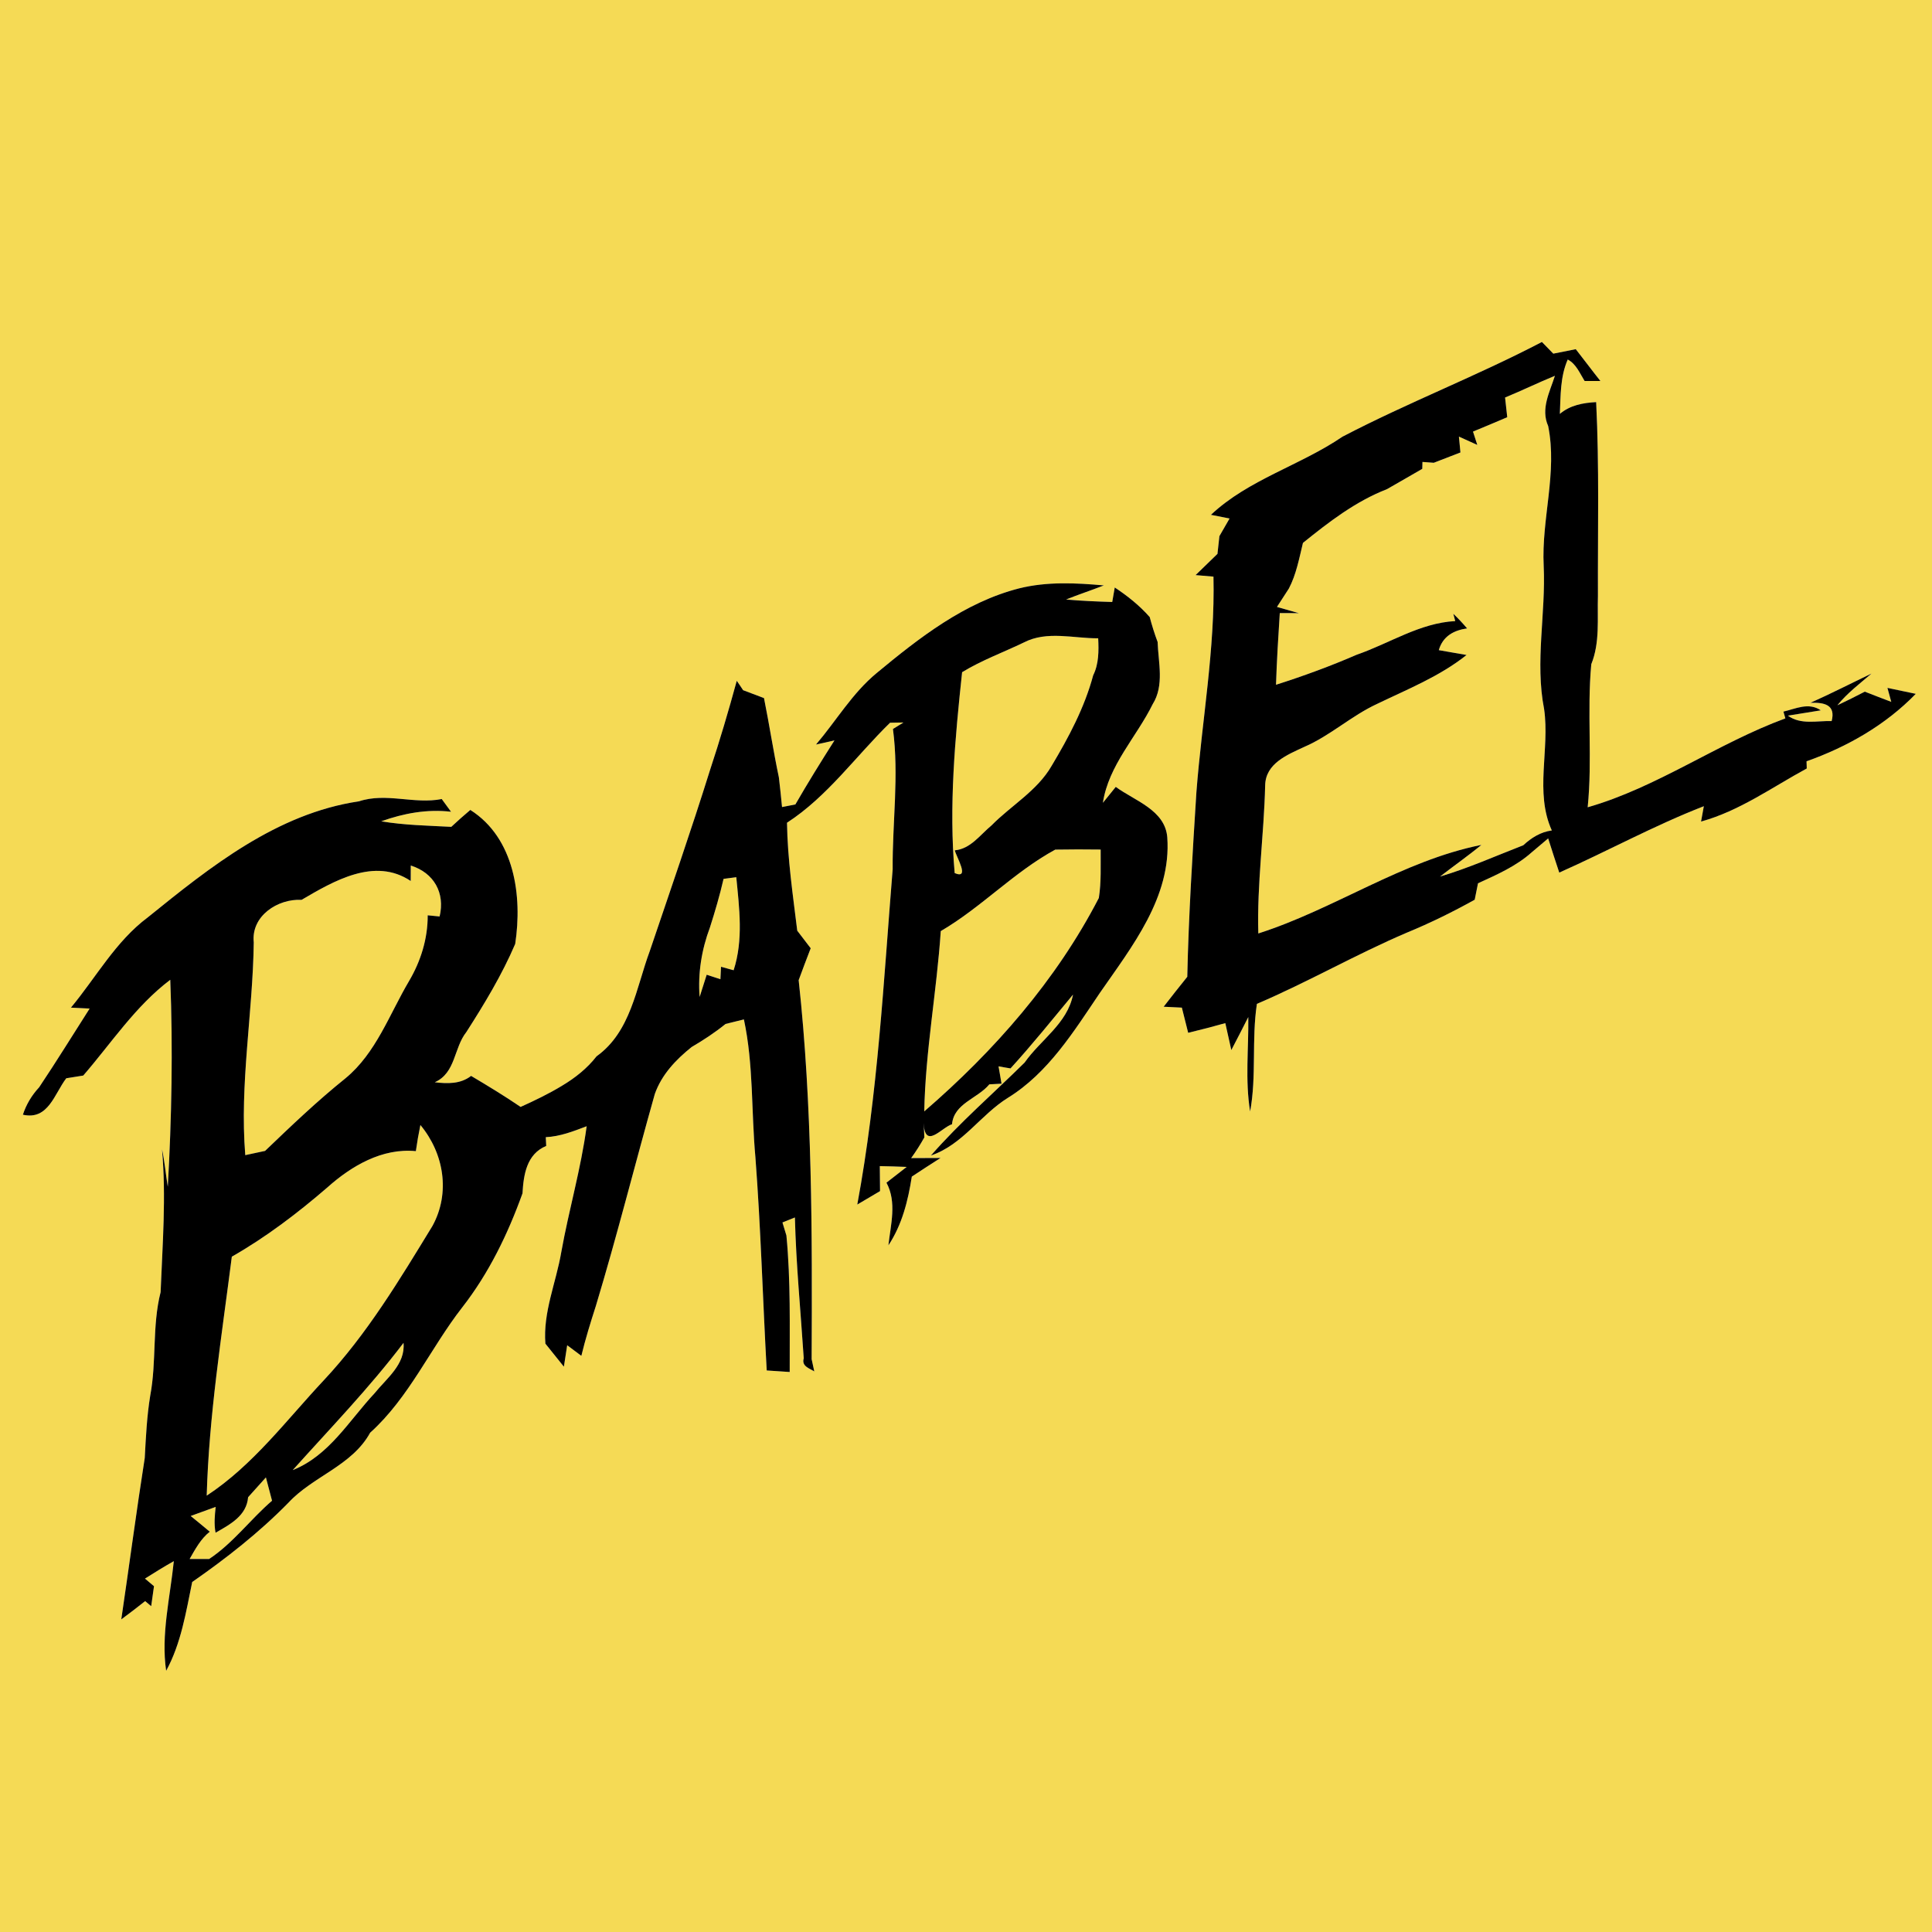 <?xml version="1.0" encoding="UTF-8"?>
<svg xmlns="http://www.w3.org/2000/svg" xmlns:xlink="http://www.w3.org/1999/xlink" width="128pt" height="128pt" viewBox="0 0 128 128" version="1.1">
<g id="surface1">
<path style=" stroke:none;fill-rule:nonzero;fill:rgb(96.078%,85.49%,33.333%);fill-opacity:1;" d="M 0 0 L 128 0 L 128 128 L 0 128 L 0 0 M 88.945 28.93 C 86.141 30.84 82.715 31.766 80.227 34.109 L 81.461 34.352 C 81.242 34.742 81.016 35.133 80.789 35.52 C 80.758 35.812 80.688 36.398 80.66 36.695 C 80.176 37.16 79.695 37.633 79.211 38.102 C 79.508 38.125 80.102 38.18 80.395 38.203 C 80.508 42.992 79.633 47.715 79.266 52.469 C 79.008 56.551 78.75 60.633 78.66 64.715 C 78.133 65.375 77.605 66.031 77.094 66.699 C 77.395 66.715 78 66.742 78.301 66.758 C 78.438 67.312 78.574 67.867 78.719 68.426 C 79.547 68.227 80.367 68.016 81.18 67.785 C 81.312 68.383 81.445 68.977 81.578 69.57 C 81.867 69.023 82.426 67.93 82.703 67.383 C 82.73 69.469 82.484 71.562 82.824 73.641 C 83.258 71.289 82.914 68.875 83.273 66.508 C 86.648 65.07 89.836 63.227 93.211 61.789 C 94.75 61.156 96.242 60.422 97.703 59.609 C 97.758 59.34 97.867 58.789 97.922 58.52 C 99.172 57.949 100.449 57.391 101.484 56.465 C 101.758 56.234 102.301 55.773 102.57 55.547 C 102.805 56.301 103.055 57.055 103.305 57.812 C 106.52 56.383 109.602 54.688 112.883 53.414 L 112.699 54.43 C 115.25 53.727 117.406 52.16 119.703 50.914 C 119.699 50.797 119.688 50.555 119.688 50.438 C 122.383 49.484 124.922 48.035 126.926 45.969 C 126.297 45.84 125.672 45.703 125.047 45.574 L 125.301 46.5 C 124.711 46.273 124.125 46.055 123.547 45.824 C 122.945 46.141 122.34 46.438 121.73 46.727 C 122.383 45.922 123.211 45.297 123.992 44.625 C 122.645 45.27 121.312 45.953 119.949 46.562 C 120.859 46.531 121.633 46.688 121.352 47.773 C 120.383 47.742 119.312 48.039 118.453 47.414 C 119 47.324 120.086 47.148 120.633 47.062 C 119.824 46.508 118.969 46.961 118.156 47.145 L 118.285 47.594 C 113.797 49.242 109.801 52.164 105.188 53.484 C 105.508 50.328 105.133 47.164 105.426 44.008 C 106.008 42.57 105.82 40.992 105.867 39.48 C 105.852 35.199 105.961 30.914 105.75 26.641 C 104.883 26.688 104.031 26.84 103.344 27.422 C 103.398 26.203 103.367 24.953 103.867 23.82 C 104.43 24.117 104.664 24.73 104.984 25.242 C 105.242 25.242 105.766 25.242 106.031 25.242 C 105.477 24.547 104.945 23.828 104.398 23.133 C 103.898 23.23 103.406 23.328 102.91 23.43 C 102.719 23.234 102.344 22.852 102.156 22.656 C 97.836 24.914 93.27 26.672 88.945 28.93 M 67.523 38.98 C 63.906 39.906 60.906 42.25 58.078 44.594 C 56.469 45.922 55.406 47.75 54.062 49.328 L 55.285 49.055 C 54.398 50.453 53.523 51.859 52.695 53.297 C 52.477 53.34 52.035 53.426 51.812 53.469 C 51.75 52.812 51.68 52.156 51.602 51.5 C 51.234 49.758 50.969 47.992 50.617 46.25 C 50.156 46.074 49.695 45.898 49.234 45.727 C 49.133 45.57 48.922 45.258 48.812 45.105 C 48.27 47.09 47.688 49.062 47.039 51.023 C 45.781 55.047 44.398 59.023 43.047 63.016 C 42.141 65.461 41.797 68.355 39.523 69.984 C 38.898 70.789 38.094 71.422 37.227 71.938 C 36.352 72.469 35.426 72.914 34.492 73.336 C 33.422 72.609 32.32 71.938 31.211 71.281 C 30.508 71.828 29.645 71.801 28.805 71.703 C 30.203 71.078 30.055 69.438 30.898 68.375 C 32.094 66.508 33.258 64.586 34.133 62.539 C 34.617 59.367 34.094 55.523 31.16 53.66 C 30.73 54.02 30.312 54.398 29.898 54.781 C 28.352 54.699 26.789 54.672 25.258 54.414 C 26.742 53.883 28.305 53.594 29.883 53.781 C 29.73 53.57 29.422 53.148 29.266 52.938 C 27.453 53.301 25.586 52.492 23.781 53.09 C 18.34 53.898 13.938 57.426 9.797 60.773 C 7.66 62.367 6.375 64.742 4.699 66.758 L 5.938 66.82 C 4.824 68.562 3.742 70.32 2.594 72.035 C 2.105 72.562 1.742 73.164 1.516 73.852 C 3.203 74.234 3.602 72.469 4.391 71.438 C 4.672 71.391 5.234 71.301 5.516 71.258 C 7.383 69.102 8.969 66.66 11.281 64.914 C 11.461 69.484 11.375 74.062 11.117 78.625 C 10.98 77.801 10.91 76.961 10.734 76.141 C 11.016 79.289 10.766 82.449 10.641 85.605 C 10.07 87.855 10.383 90.199 9.953 92.465 C 9.73 93.828 9.664 95.215 9.59 96.594 C 9.031 100.156 8.562 103.727 8.035 107.289 C 8.57 106.895 9.094 106.492 9.617 106.078 L 10.016 106.414 C 10.062 106.078 10.16 105.422 10.203 105.09 C 10.055 104.965 9.758 104.711 9.605 104.586 C 10.234 104.188 10.867 103.797 11.516 103.43 C 11.27 105.836 10.656 108.305 11.008 110.695 C 12 108.883 12.32 106.812 12.734 104.812 C 14.992 103.242 17.164 101.539 19.094 99.574 C 20.727 97.801 23.32 97.117 24.523 94.922 C 27.109 92.59 28.516 89.324 30.625 86.617 C 32.391 84.352 33.648 81.758 34.617 79.062 C 34.688 77.82 34.891 76.461 36.188 75.922 C 36.18 75.773 36.172 75.484 36.16 75.34 C 37.109 75.297 37.992 74.949 38.867 74.617 C 38.492 77.43 37.688 80.156 37.188 82.945 C 36.844 84.977 35.969 86.926 36.133 89.02 C 36.539 89.523 36.949 90.035 37.359 90.547 C 37.414 90.188 37.523 89.48 37.578 89.125 C 37.895 89.359 38.203 89.594 38.516 89.828 C 38.785 88.715 39.125 87.617 39.477 86.523 C 40.883 81.867 42.062 77.156 43.383 72.48 C 43.84 71.188 44.781 70.203 45.824 69.367 C 46.605 68.91 47.367 68.41 48.07 67.84 C 48.477 67.742 48.875 67.641 49.285 67.539 C 49.93 70.547 49.77 73.625 50.047 76.664 C 50.406 81.367 50.535 86.086 50.797 90.797 C 51.176 90.82 51.938 90.875 52.32 90.898 C 52.312 87.883 52.391 84.859 52.102 81.855 C 52.035 81.641 51.906 81.211 51.84 80.992 C 52.047 80.914 52.461 80.742 52.664 80.66 C 52.742 83.773 53.047 86.883 53.25 89.992 C 53.09 90.52 53.633 90.656 53.949 90.859 L 53.773 90.047 C 53.812 81.676 53.82 73.266 52.914 64.938 C 53.176 64.23 53.438 63.523 53.711 62.824 C 53.41 62.438 53.117 62.051 52.82 61.66 C 52.531 59.281 52.176 56.906 52.141 54.508 C 54.828 52.766 56.695 50.102 58.969 47.883 C 59.195 47.883 59.641 47.867 59.859 47.867 C 59.688 47.977 59.336 48.188 59.16 48.297 C 59.57 51.383 59.117 54.492 59.141 57.594 C 58.539 65.008 58.16 72.469 56.797 79.805 C 57.176 79.578 57.93 79.141 58.305 78.914 C 58.301 78.359 58.297 77.812 58.289 77.258 C 58.883 77.27 59.477 77.285 60.07 77.312 C 59.734 77.57 59.062 78.094 58.73 78.355 C 59.43 79.656 59.008 81.133 58.859 82.508 C 59.766 81.145 60.16 79.547 60.41 77.953 C 61.039 77.535 61.676 77.125 62.312 76.719 C 61.824 76.719 60.852 76.727 60.367 76.727 C 60.688 76.285 60.977 75.824 61.242 75.352 C 61.23 75.117 61.203 74.641 61.195 74.406 C 61.273 76.195 62.395 74.688 63.074 74.484 C 63.203 73.094 64.766 72.789 65.547 71.84 C 65.75 71.828 66.156 71.805 66.355 71.797 C 66.305 71.508 66.203 70.938 66.156 70.648 C 66.355 70.688 66.75 70.75 66.949 70.785 C 68.391 69.203 69.727 67.539 71.09 65.895 C 70.719 67.812 68.938 68.891 67.883 70.398 C 65.812 72.445 63.602 74.355 61.676 76.555 C 63.77 75.852 64.961 73.859 66.781 72.73 C 69.453 71.078 71.141 68.34 72.859 65.797 C 74.984 62.727 77.617 59.438 77.336 55.48 C 77.195 53.664 75.176 53.055 73.922 52.133 C 73.703 52.398 73.281 52.926 73.07 53.188 C 73.449 50.695 75.289 48.844 76.367 46.656 C 77.148 45.414 76.742 43.895 76.695 42.531 C 76.492 41.992 76.32 41.438 76.172 40.883 C 75.5 40.117 74.699 39.48 73.855 38.922 C 73.812 39.16 73.73 39.641 73.688 39.883 C 72.672 39.852 71.648 39.812 70.633 39.719 C 71.461 39.383 72.312 39.109 73.133 38.785 C 71.27 38.617 69.367 38.523 67.523 38.98 Z M 67.523 38.98 "/>
<path style=" stroke:none;fill-rule:nonzero;fill:rgb(96.078%,85.49%,33.333%);fill-opacity:1;" d="M 99.715 26.336 C 100.824 25.883 101.906 25.352 103.016 24.898 C 102.672 25.984 102.062 27.086 102.57 28.227 C 103.195 31.312 102.117 34.383 102.273 37.484 C 102.422 40.656 101.688 43.84 102.301 46.977 C 102.688 49.648 101.664 52.492 102.812 55.02 C 102.07 55.117 101.453 55.508 100.922 56 C 99.09 56.711 97.289 57.516 95.406 58.074 C 96.312 57.367 97.258 56.711 98.145 55.977 C 92.891 57.031 88.426 60.227 83.367 61.844 C 83.273 58.57 83.742 55.312 83.82 52.039 C 83.844 50.578 85.285 50.008 86.41 49.484 C 88.133 48.742 89.531 47.422 91.242 46.633 C 93.266 45.656 95.383 44.812 97.164 43.395 C 96.703 43.312 95.785 43.156 95.324 43.074 C 95.59 42.148 96.32 41.758 97.199 41.633 C 96.914 41.297 96.609 40.969 96.285 40.664 C 96.32 40.789 96.383 41.031 96.414 41.148 C 94.07 41.27 92.062 42.625 89.891 43.375 C 88.145 44.133 86.355 44.789 84.539 45.367 C 84.59 43.781 84.688 42.195 84.789 40.617 C 85.105 40.617 85.734 40.617 86.051 40.625 C 85.688 40.52 84.965 40.312 84.602 40.211 C 84.801 39.906 85.188 39.301 85.391 38.992 C 85.883 38.055 86.074 36.992 86.324 35.969 C 88.047 34.578 89.812 33.215 91.895 32.406 C 92.676 31.965 93.449 31.508 94.23 31.062 L 94.242 30.605 C 94.43 30.617 94.801 30.645 94.992 30.66 C 95.574 30.43 96.164 30.203 96.758 29.977 C 96.73 29.715 96.68 29.188 96.656 28.926 C 96.961 29.062 97.57 29.34 97.875 29.477 C 97.801 29.258 97.66 28.812 97.59 28.594 C 98.352 28.285 99.102 27.961 99.859 27.641 C 99.824 27.312 99.75 26.66 99.715 26.336 Z M 99.715 26.336 "/>
<path style=" stroke:none;fill-rule:nonzero;fill:rgb(96.078%,85.49%,33.333%);fill-opacity:1;" d="M 67.84 42.562 C 69.367 41.773 71.133 42.301 72.758 42.289 C 72.797 43.117 72.805 43.98 72.426 44.742 C 71.852 46.883 70.805 48.844 69.676 50.734 C 68.719 52.395 67 53.355 65.688 54.688 C 64.938 55.305 64.305 56.242 63.258 56.336 C 63.352 56.766 64.297 58.289 63.25 57.844 C 62.859 53.438 63.27 48.945 63.742 44.535 C 65.039 43.742 66.477 43.219 67.84 42.562 Z M 67.84 42.562 "/>
<path style=" stroke:none;fill-rule:nonzero;fill:rgb(96.078%,85.49%,33.333%);fill-opacity:1;" d="M 62.328 61.688 C 65.02 60.117 67.172 57.781 69.914 56.289 C 70.914 56.273 71.914 56.27 72.922 56.285 C 72.914 57.355 72.969 58.43 72.801 59.492 C 69.98 64.949 65.867 69.633 61.234 73.633 C 61.312 69.625 62.062 65.68 62.328 61.688 Z M 62.328 61.688 "/>
<path style=" stroke:none;fill-rule:nonzero;fill:rgb(96.078%,85.49%,33.333%);fill-opacity:1;" d="M 19.98 59.617 C 22.117 58.367 24.82 56.77 27.211 58.367 C 27.211 58.117 27.215 57.605 27.215 57.344 C 28.75 57.824 29.5 59.164 29.125 60.719 C 28.926 60.699 28.531 60.66 28.336 60.641 C 28.344 62.188 27.875 63.688 27.094 65.008 C 25.797 67.203 24.914 69.77 22.891 71.438 C 21.023 72.938 19.289 74.594 17.562 76.25 C 17.23 76.32 16.574 76.461 16.25 76.531 C 15.867 71.812 16.75 67.145 16.812 62.438 C 16.625 60.688 18.395 59.535 19.98 59.617 Z M 19.98 59.617 "/>
<path style=" stroke:none;fill-rule:nonzero;fill:rgb(96.078%,85.49%,33.333%);fill-opacity:1;" d="M 47.938 58.227 C 48.145 58.195 48.57 58.141 48.781 58.117 C 48.98 60.18 49.258 62.258 48.605 64.281 C 48.395 64.227 47.98 64.109 47.77 64.051 L 47.73 64.875 C 47.5 64.801 47.047 64.648 46.82 64.578 C 46.699 64.945 46.465 65.68 46.352 66.051 C 46.23 64.477 46.484 62.914 47.035 61.445 C 47.375 60.383 47.688 59.312 47.938 58.227 Z M 47.938 58.227 "/>
<path style=" stroke:none;fill-rule:nonzero;fill:rgb(96.078%,85.49%,33.333%);fill-opacity:1;" d="M 27.551 76.266 C 27.633 75.688 27.734 75.105 27.852 74.535 C 29.414 76.41 29.852 79.039 28.648 81.227 C 26.477 84.781 24.312 88.395 21.449 91.449 C 18.969 94.094 16.766 97.074 13.695 99.09 C 13.844 93.789 14.688 88.52 15.359 83.258 C 17.633 81.961 19.715 80.375 21.688 78.672 C 23.285 77.242 25.328 76.047 27.551 76.266 Z M 27.551 76.266 "/>
<path style=" stroke:none;fill-rule:nonzero;fill:rgb(96.078%,85.49%,33.333%);fill-opacity:1;" d="M 19.395 97.398 C 21.883 94.625 24.477 91.945 26.734 88.969 C 26.867 90.395 25.617 91.312 24.812 92.312 C 23.125 94.117 21.805 96.438 19.395 97.398 Z M 19.395 97.398 "/>
<path style=" stroke:none;fill-rule:nonzero;fill:rgb(96.078%,85.49%,33.333%);fill-opacity:1;" d="M 16.438 99.195 C 16.828 98.758 17.219 98.32 17.617 97.883 C 17.715 98.27 17.922 99.039 18.023 99.426 C 16.59 100.66 15.438 102.242 13.852 103.289 C 13.531 103.289 12.891 103.289 12.562 103.289 C 12.938 102.633 13.301 101.953 13.898 101.48 C 13.48 101.133 13.062 100.781 12.633 100.438 C 13.051 100.285 13.875 99.984 14.289 99.836 C 14.227 100.398 14.172 100.977 14.281 101.547 C 15.25 100.992 16.336 100.426 16.438 99.195 Z M 16.438 99.195 "/>
<path style=" stroke:none;fill-rule:nonzero;fill:rgb(0%,0%,0%);fill-opacity:1;" d="M 88.945 28.93 C 93.27 26.672 97.836 24.914 102.156 22.656 C 102.344 22.852 102.719 23.234 102.91 23.43 C 103.406 23.328 103.898 23.23 104.398 23.133 C 104.945 23.828 105.477 24.547 106.031 25.242 C 105.766 25.242 105.242 25.242 104.984 25.242 C 104.664 24.73 104.43 24.117 103.867 23.82 C 103.367 24.953 103.398 26.203 103.344 27.422 C 104.031 26.84 104.883 26.688 105.75 26.641 C 105.961 30.914 105.852 35.199 105.867 39.48 C 105.82 40.992 106.008 42.57 105.426 44.008 C 105.133 47.164 105.508 50.328 105.188 53.484 C 109.801 52.164 113.797 49.242 118.285 47.594 L 118.156 47.145 C 118.969 46.961 119.824 46.508 120.633 47.062 C 120.086 47.148 119 47.324 118.453 47.414 C 119.312 48.039 120.383 47.742 121.352 47.773 C 121.633 46.688 120.859 46.531 119.949 46.562 C 121.312 45.953 122.645 45.27 123.992 44.625 C 123.211 45.297 122.383 45.922 121.73 46.727 C 122.34 46.438 122.945 46.141 123.547 45.824 C 124.125 46.055 124.711 46.273 125.301 46.5 L 125.047 45.574 C 125.672 45.703 126.297 45.84 126.926 45.969 C 124.922 48.035 122.383 49.484 119.688 50.438 C 119.688 50.555 119.699 50.797 119.703 50.914 C 117.406 52.16 115.25 53.727 112.699 54.43 L 112.883 53.414 C 109.602 54.688 106.52 56.383 103.305 57.812 C 103.055 57.055 102.805 56.301 102.57 55.547 C 102.301 55.773 101.758 56.234 101.484 56.465 C 100.449 57.391 99.172 57.949 97.922 58.52 C 97.867 58.789 97.758 59.34 97.703 59.609 C 96.242 60.422 94.75 61.156 93.211 61.789 C 89.836 63.227 86.648 65.07 83.273 66.508 C 82.914 68.875 83.258 71.289 82.824 73.641 C 82.484 71.562 82.73 69.469 82.703 67.383 C 82.426 67.93 81.867 69.023 81.578 69.57 C 81.445 68.977 81.312 68.383 81.18 67.785 C 80.367 68.016 79.547 68.227 78.719 68.426 C 78.574 67.867 78.438 67.312 78.301 66.758 C 78 66.742 77.395 66.715 77.094 66.699 C 77.605 66.031 78.133 65.375 78.66 64.715 C 78.75 60.633 79.008 56.551 79.266 52.469 C 79.633 47.715 80.508 42.992 80.395 38.203 C 80.102 38.18 79.508 38.125 79.211 38.102 C 79.695 37.633 80.176 37.16 80.66 36.695 C 80.688 36.398 80.758 35.812 80.789 35.52 C 81.016 35.133 81.242 34.742 81.461 34.352 L 80.227 34.109 C 82.715 31.766 86.141 30.84 88.945 28.93 M 99.715 26.336 C 99.75 26.66 99.824 27.312 99.859 27.641 C 99.102 27.961 98.352 28.285 97.59 28.594 C 97.66 28.812 97.801 29.258 97.875 29.477 C 97.57 29.34 96.961 29.062 96.656 28.926 C 96.68 29.188 96.73 29.715 96.758 29.977 C 96.164 30.203 95.574 30.43 94.992 30.66 C 94.801 30.645 94.43 30.617 94.242 30.605 L 94.23 31.062 C 93.449 31.508 92.676 31.965 91.895 32.406 C 89.812 33.215 88.047 34.578 86.324 35.969 C 86.074 36.992 85.883 38.055 85.391 38.992 C 85.188 39.301 84.801 39.906 84.602 40.211 C 84.965 40.312 85.688 40.52 86.051 40.625 C 85.734 40.617 85.105 40.617 84.789 40.617 C 84.688 42.195 84.59 43.781 84.539 45.367 C 86.355 44.789 88.145 44.133 89.891 43.375 C 92.062 42.625 94.07 41.27 96.414 41.148 C 96.383 41.031 96.32 40.789 96.285 40.664 C 96.609 40.969 96.914 41.297 97.199 41.633 C 96.32 41.758 95.59 42.148 95.324 43.074 C 95.785 43.156 96.703 43.312 97.164 43.395 C 95.383 44.812 93.266 45.656 91.242 46.633 C 89.531 47.422 88.133 48.742 86.41 49.484 C 85.285 50.008 83.844 50.578 83.82 52.039 C 83.742 55.312 83.273 58.57 83.367 61.844 C 88.426 60.227 92.891 57.031 98.145 55.977 C 97.258 56.711 96.312 57.367 95.406 58.074 C 97.289 57.516 99.09 56.711 100.922 56 C 101.453 55.508 102.07 55.117 102.812 55.02 C 101.664 52.492 102.688 49.648 102.301 46.977 C 101.688 43.84 102.422 40.656 102.273 37.484 C 102.117 34.383 103.195 31.312 102.57 28.227 C 102.062 27.086 102.672 25.984 103.016 24.898 C 101.906 25.352 100.824 25.883 99.715 26.336 Z M 99.715 26.336 "/>
<path style=" stroke:none;fill-rule:nonzero;fill:rgb(0%,0%,0%);fill-opacity:1;" d="M 67.523 38.98 C 69.367 38.523 71.27 38.617 73.133 38.785 C 72.312 39.109 71.461 39.383 70.633 39.719 C 71.648 39.812 72.672 39.852 73.688 39.883 C 73.73 39.641 73.812 39.16 73.855 38.922 C 74.699 39.48 75.5 40.117 76.172 40.883 C 76.32 41.438 76.492 41.992 76.695 42.531 C 76.742 43.895 77.148 45.414 76.367 46.656 C 75.289 48.844 73.449 50.695 73.07 53.188 C 73.281 52.926 73.703 52.398 73.922 52.133 C 75.176 53.055 77.195 53.664 77.336 55.48 C 77.617 59.438 74.984 62.727 72.859 65.797 C 71.141 68.34 69.453 71.078 66.781 72.73 C 64.961 73.859 63.77 75.852 61.676 76.555 C 63.602 74.355 65.812 72.445 67.883 70.398 C 68.938 68.891 70.719 67.812 71.09 65.895 C 69.727 67.539 68.391 69.203 66.949 70.785 C 66.75 70.75 66.355 70.688 66.156 70.648 C 66.203 70.938 66.305 71.508 66.355 71.797 C 66.156 71.805 65.75 71.828 65.547 71.84 C 64.766 72.789 63.203 73.094 63.074 74.484 C 62.395 74.688 61.273 76.195 61.195 74.406 C 61.203 74.641 61.23 75.117 61.242 75.352 C 60.977 75.824 60.688 76.285 60.367 76.727 C 60.852 76.727 61.824 76.719 62.312 76.719 C 61.676 77.125 61.039 77.535 60.41 77.953 C 60.16 79.547 59.766 81.145 58.859 82.508 C 59.008 81.133 59.43 79.656 58.73 78.355 C 59.062 78.094 59.734 77.57 60.07 77.312 C 59.477 77.285 58.883 77.27 58.289 77.258 C 58.297 77.812 58.301 78.359 58.305 78.914 C 57.93 79.141 57.176 79.578 56.797 79.805 C 58.16 72.469 58.539 65.008 59.141 57.594 C 59.117 54.492 59.57 51.383 59.16 48.297 C 59.336 48.188 59.688 47.977 59.859 47.867 C 59.641 47.867 59.195 47.883 58.969 47.883 C 56.695 50.102 54.828 52.766 52.141 54.508 C 52.176 56.906 52.531 59.281 52.82 61.66 C 53.117 62.051 53.41 62.438 53.711 62.824 C 53.438 63.523 53.176 64.23 52.914 64.938 C 53.82 73.266 53.812 81.676 53.773 90.047 L 53.949 90.859 C 53.633 90.656 53.09 90.52 53.25 89.992 C 53.047 86.883 52.742 83.773 52.664 80.66 C 52.461 80.742 52.047 80.914 51.84 80.992 C 51.906 81.211 52.035 81.641 52.102 81.855 C 52.391 84.859 52.312 87.883 52.32 90.898 C 51.938 90.875 51.176 90.82 50.797 90.797 C 50.535 86.086 50.406 81.367 50.047 76.664 C 49.77 73.625 49.93 70.547 49.285 67.539 C 48.875 67.641 48.477 67.742 48.07 67.84 C 47.367 68.41 46.605 68.91 45.824 69.367 C 44.781 70.203 43.84 71.188 43.383 72.48 C 42.062 77.156 40.883 81.867 39.477 86.523 C 39.125 87.617 38.785 88.715 38.516 89.828 C 38.203 89.594 37.895 89.359 37.578 89.125 C 37.523 89.48 37.414 90.188 37.359 90.547 C 36.949 90.035 36.539 89.523 36.133 89.02 C 35.969 86.926 36.844 84.977 37.188 82.945 C 37.688 80.156 38.492 77.43 38.867 74.617 C 37.992 74.949 37.109 75.297 36.16 75.34 C 36.172 75.484 36.18 75.773 36.188 75.922 C 34.891 76.461 34.688 77.82 34.617 79.062 C 33.648 81.758 32.391 84.352 30.625 86.617 C 28.516 89.324 27.109 92.59 24.523 94.922 C 23.32 97.117 20.727 97.801 19.094 99.574 C 17.164 101.539 14.992 103.242 12.734 104.812 C 12.32 106.812 12 108.883 11.008 110.695 C 10.656 108.305 11.27 105.836 11.516 103.43 C 10.867 103.797 10.234 104.188 9.605 104.586 C 9.758 104.711 10.055 104.965 10.203 105.09 C 10.16 105.422 10.062 106.078 10.016 106.414 L 9.617 106.078 C 9.094 106.492 8.57 106.895 8.035 107.289 C 8.562 103.727 9.031 100.156 9.59 96.594 C 9.664 95.215 9.73 93.828 9.953 92.465 C 10.383 90.199 10.07 87.855 10.641 85.605 C 10.766 82.449 11.016 79.289 10.734 76.141 C 10.91 76.961 10.98 77.801 11.117 78.625 C 11.375 74.062 11.461 69.484 11.281 64.914 C 8.969 66.66 7.383 69.102 5.516 71.258 C 5.234 71.301 4.672 71.391 4.391 71.438 C 3.602 72.469 3.203 74.234 1.516 73.852 C 1.742 73.164 2.105 72.562 2.594 72.035 C 3.742 70.32 4.824 68.562 5.938 66.82 L 4.699 66.758 C 6.375 64.742 7.66 62.367 9.797 60.773 C 13.938 57.426 18.34 53.898 23.781 53.09 C 25.586 52.492 27.453 53.301 29.266 52.938 C 29.422 53.148 29.73 53.57 29.883 53.781 C 28.305 53.594 26.742 53.883 25.258 54.414 C 26.789 54.672 28.352 54.699 29.898 54.781 C 30.312 54.398 30.73 54.02 31.16 53.66 C 34.094 55.523 34.617 59.367 34.133 62.539 C 33.258 64.586 32.094 66.508 30.898 68.375 C 30.055 69.438 30.203 71.078 28.805 71.703 C 29.645 71.801 30.508 71.828 31.211 71.281 C 32.32 71.938 33.422 72.609 34.492 73.336 C 35.426 72.914 36.352 72.469 37.227 71.938 C 38.094 71.422 38.898 70.789 39.523 69.984 C 41.797 68.355 42.141 65.461 43.047 63.016 C 44.398 59.023 45.781 55.047 47.039 51.023 C 47.688 49.062 48.27 47.09 48.812 45.105 C 48.922 45.258 49.133 45.57 49.234 45.727 C 49.695 45.898 50.156 46.074 50.617 46.25 C 50.969 47.992 51.234 49.758 51.602 51.5 C 51.68 52.156 51.75 52.812 51.812 53.469 C 52.035 53.426 52.477 53.34 52.695 53.297 C 53.523 51.859 54.398 50.453 55.285 49.055 L 54.062 49.328 C 55.406 47.75 56.469 45.922 58.078 44.594 C 60.906 42.25 63.906 39.906 67.523 38.98 M 67.84 42.562 C 66.477 43.219 65.039 43.742 63.742 44.535 C 63.27 48.945 62.859 53.438 63.25 57.844 C 64.297 58.289 63.352 56.766 63.258 56.336 C 64.305 56.242 64.938 55.305 65.688 54.688 C 67 53.355 68.719 52.395 69.676 50.734 C 70.805 48.844 71.852 46.883 72.426 44.742 C 72.805 43.98 72.797 43.117 72.758 42.289 C 71.133 42.301 69.367 41.773 67.84 42.562 M 62.328 61.688 C 62.062 65.68 61.312 69.625 61.234 73.633 C 65.867 69.633 69.98 64.949 72.801 59.492 C 72.969 58.43 72.914 57.355 72.922 56.285 C 71.914 56.27 70.914 56.273 69.914 56.289 C 67.172 57.781 65.02 60.117 62.328 61.688 M 19.98 59.617 C 18.395 59.535 16.625 60.688 16.812 62.438 C 16.75 67.145 15.867 71.812 16.25 76.531 C 16.574 76.461 17.23 76.32 17.562 76.25 C 19.289 74.594 21.023 72.938 22.891 71.438 C 24.914 69.77 25.797 67.203 27.094 65.008 C 27.875 63.688 28.344 62.188 28.336 60.641 C 28.531 60.66 28.926 60.699 29.125 60.719 C 29.5 59.164 28.75 57.824 27.215 57.344 C 27.215 57.605 27.211 58.117 27.211 58.367 C 24.82 56.77 22.117 58.367 19.98 59.617 M 47.938 58.227 C 47.688 59.312 47.375 60.383 47.035 61.445 C 46.484 62.914 46.23 64.477 46.352 66.051 C 46.465 65.68 46.699 64.945 46.82 64.578 C 47.047 64.648 47.5 64.801 47.73 64.875 L 47.77 64.051 C 47.98 64.109 48.395 64.227 48.605 64.281 C 49.258 62.258 48.98 60.18 48.781 58.117 C 48.57 58.141 48.145 58.195 47.938 58.227 M 27.551 76.266 C 25.328 76.047 23.285 77.242 21.688 78.672 C 19.715 80.375 17.633 81.961 15.359 83.258 C 14.688 88.52 13.844 93.789 13.695 99.09 C 16.766 97.074 18.969 94.094 21.449 91.449 C 24.312 88.395 26.477 84.781 28.648 81.227 C 29.852 79.039 29.414 76.41 27.852 74.535 C 27.734 75.105 27.633 75.688 27.551 76.266 M 19.395 97.398 C 21.805 96.438 23.125 94.117 24.812 92.312 C 25.617 91.312 26.867 90.395 26.734 88.969 C 24.477 91.945 21.883 94.625 19.395 97.398 M 16.438 99.195 C 16.336 100.426 15.25 100.992 14.281 101.547 C 14.172 100.977 14.227 100.398 14.289 99.836 C 13.875 99.984 13.051 100.285 12.633 100.438 C 13.062 100.781 13.48 101.133 13.898 101.48 C 13.301 101.953 12.938 102.633 12.562 103.289 C 12.891 103.289 13.531 103.289 13.852 103.289 C 15.438 102.242 16.59 100.66 18.023 99.426 C 17.922 99.039 17.715 98.27 17.617 97.883 C 17.219 98.32 16.828 98.758 16.438 99.195 Z M 16.438 99.195 "/>
</g>
</svg>
